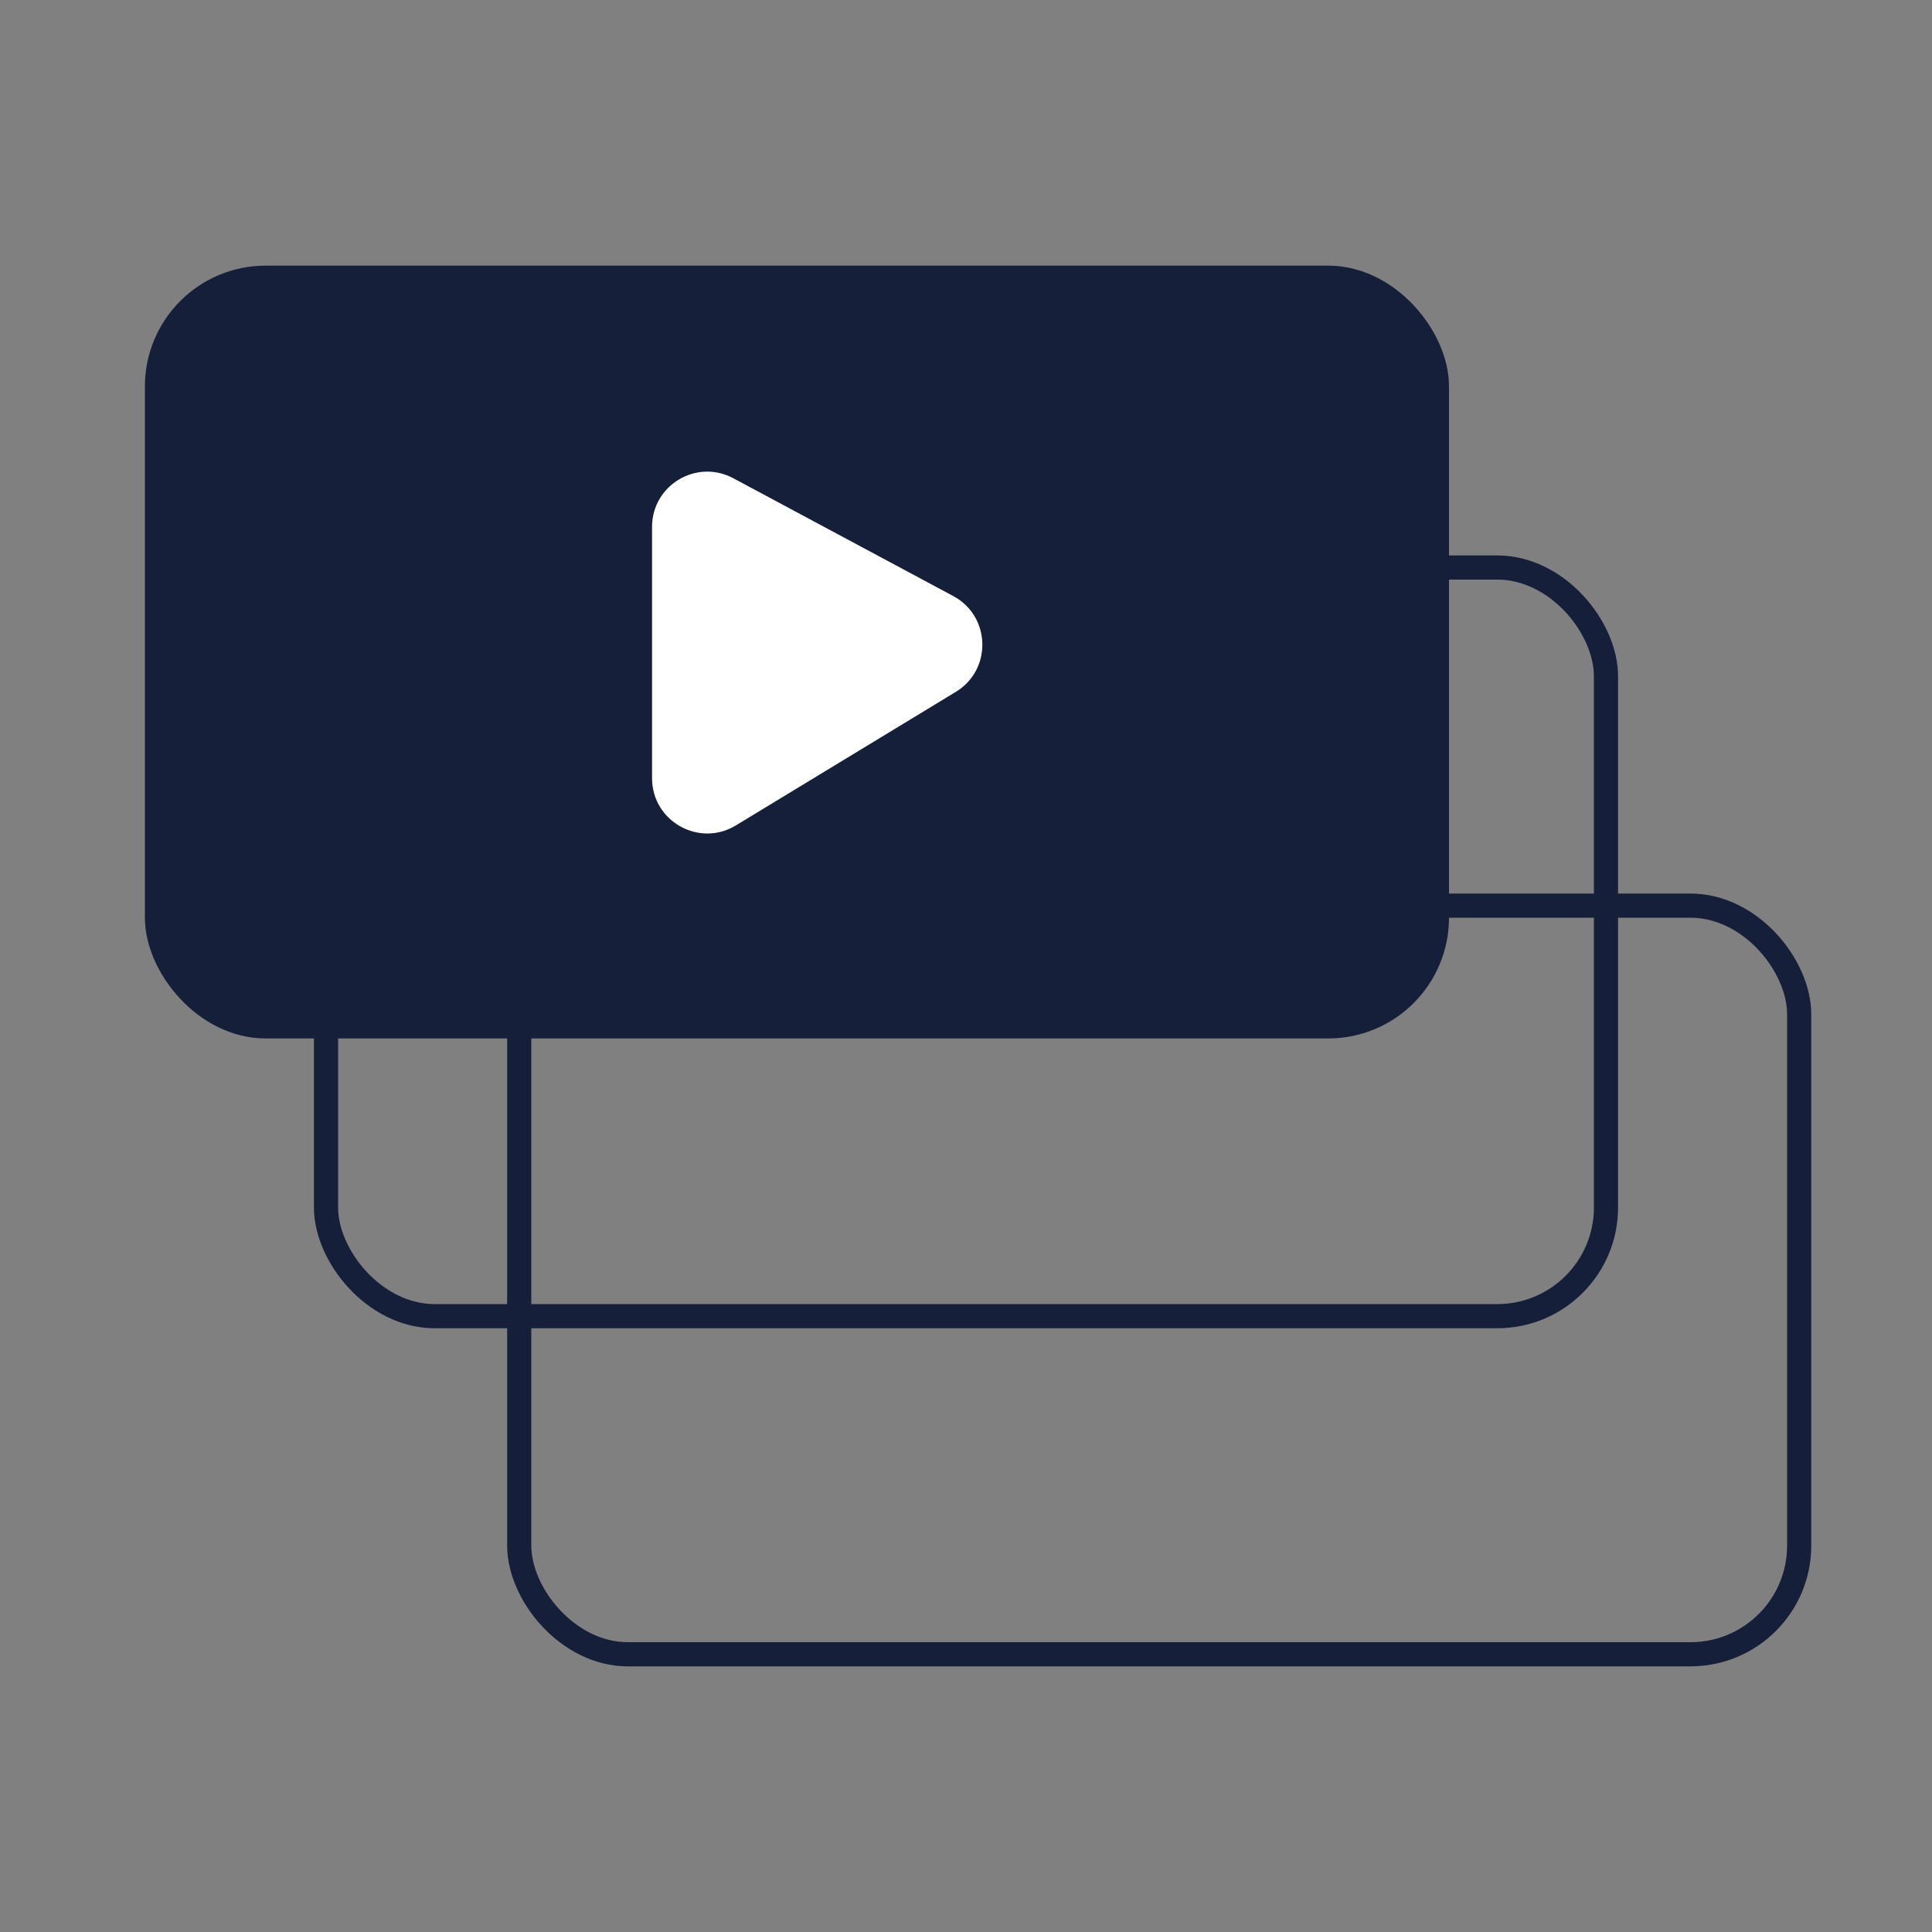 <svg width="80" height="80" viewBox="0 0 80 80" fill="none" xmlns="http://www.w3.org/2000/svg">
<rect x="0" y="0" width="80" height="80" fill="#808080" stroke="none"/>
<rect x="13.5" y="23.5" width="53" height="31" rx="4.5" stroke="#151F39"/>
<rect x="21.5" y="37.5" width="53" height="31" rx="4.5" stroke="#151F39"/>
<rect x="6.5" y="11.5" width="53" height="31" rx="4.5" fill="#151F39" stroke="#151F39"/>
<path d="M39.471 24.681L30.365 19.803C28.842 18.987 27 20.09 27 21.817V32.224C27 34.006 28.949 35.103 30.472 34.178L39.578 28.649C41.09 27.731 41.03 25.516 39.471 24.681Z" fill="white"/>
</svg>
